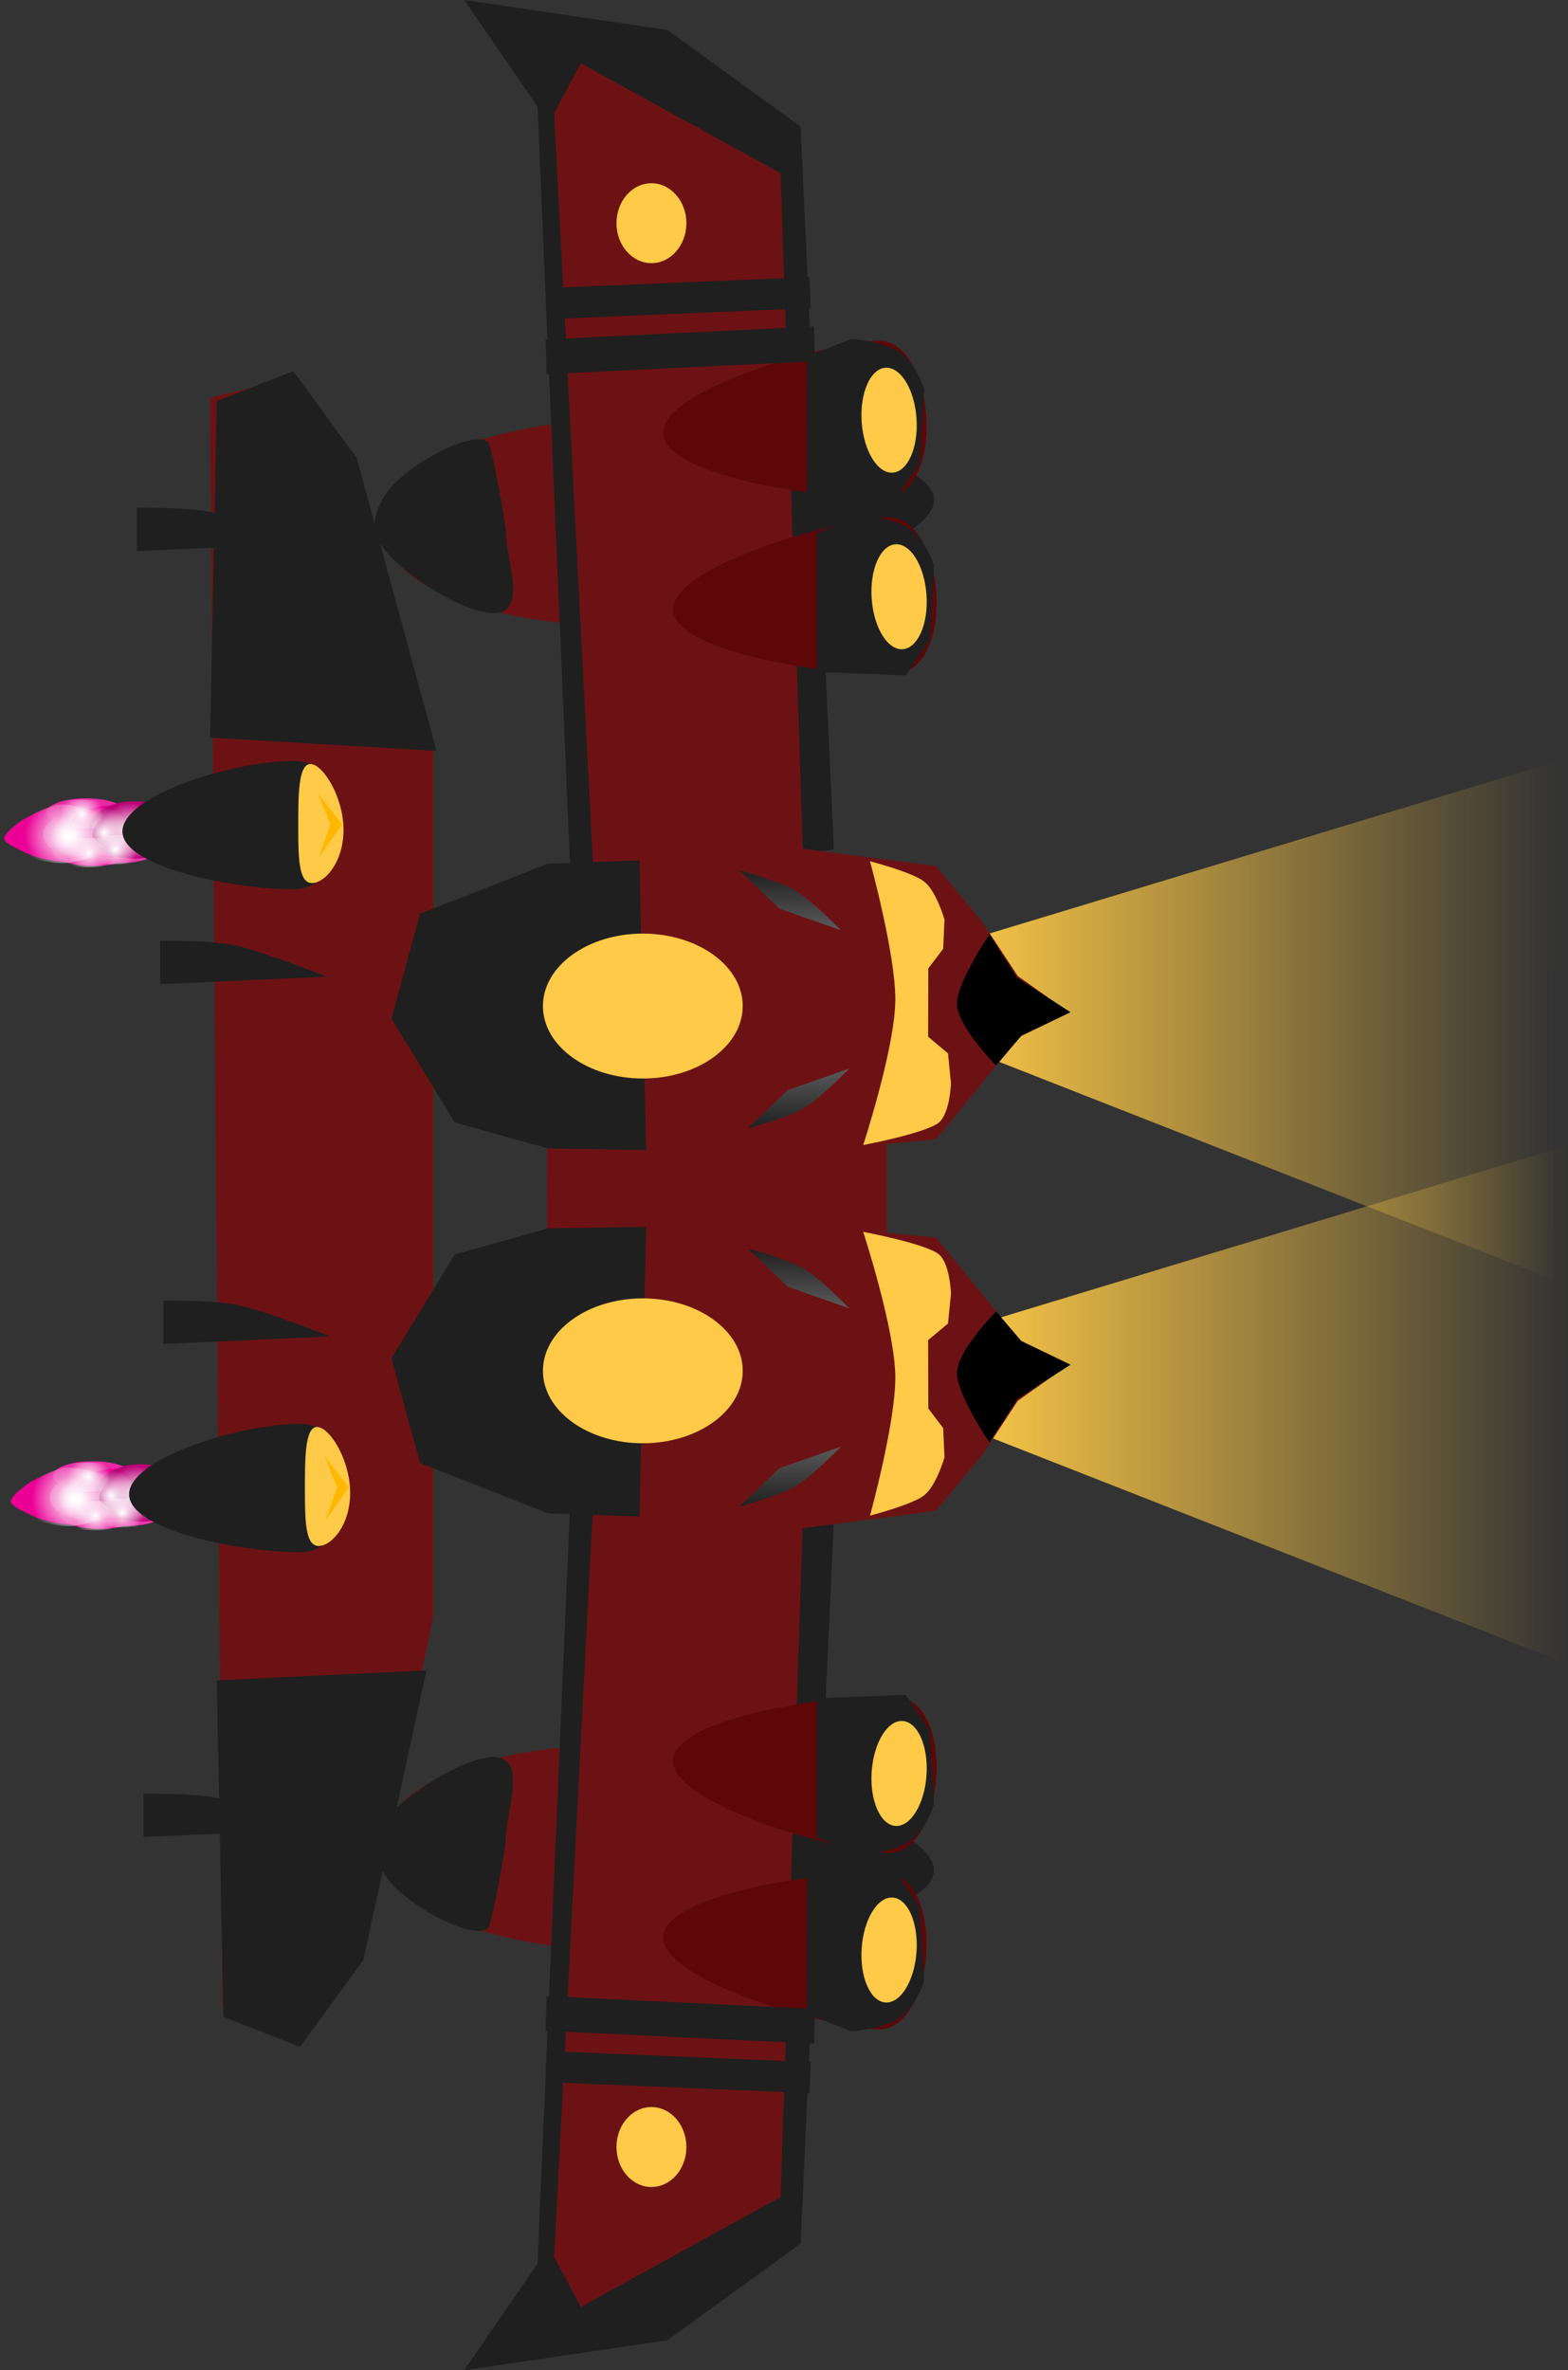 <svg version="1.1" xmlns="http://www.w3.org/2000/svg" xmlns:xlink="http://www.w3.org/1999/xlink" width="400.106" height="604.536" viewBox="0,0,400.106,604.536"><rect x="0" y="0" width="400.106" height="604.536" fill="#333333" stroke="none"/><defs><linearGradient x1="284.639" y1="235.827" x2="440.053" y2="235.827" gradientUnits="userSpaceOnUse" id="color-1"><stop offset="0" stop-color="#feca47"/><stop offset="1" stop-color="#feca47" stop-opacity="0"/></linearGradient><linearGradient x1="281.594" y1="137.97" x2="437.008" y2="137.97" gradientUnits="userSpaceOnUse" id="color-2"><stop offset="0" stop-color="#feca47"/><stop offset="1" stop-color="#feca47" stop-opacity="0"/></linearGradient><linearGradient x1="241.575" y1="99.707" x2="241.575" y2="115.001" gradientUnits="userSpaceOnUse" id="color-3"><stop offset="0" stop-color="#1f1f1f"/><stop offset="1" stop-color="#5a5a5a"/></linearGradient><linearGradient x1="243.7" y1="150.262" x2="243.7" y2="165.556" gradientUnits="userSpaceOnUse" id="color-4"><stop offset="0" stop-color="#5a5a5a"/><stop offset="1" stop-color="#1f1f1f"/></linearGradient><linearGradient x1="241.575" y1="261.993" x2="241.575" y2="246.699" gradientUnits="userSpaceOnUse" id="color-5"><stop offset="0" stop-color="#1f1f1f"/><stop offset="1" stop-color="#5a5a5a"/></linearGradient><linearGradient x1="243.7" y1="211.438" x2="243.7" y2="196.144" gradientUnits="userSpaceOnUse" id="color-6"><stop offset="0" stop-color="#5a5a5a"/><stop offset="1" stop-color="#1f1f1f"/></linearGradient><radialGradient cx="58.029" cy="90.586" r="10.729" gradientUnits="userSpaceOnUse" id="color-7"><stop offset="0" stop-color="#eb28a3"/><stop offset="1" stop-color="#eb0095"/></radialGradient><radialGradient cx="56.968" cy="90.91" r="10.729" gradientUnits="userSpaceOnUse" id="color-8"><stop offset="0" stop-color="#ffffff"/><stop offset="1" stop-color="#ffffff" stop-opacity="0"/></radialGradient><radialGradient cx="60.873" cy="85.399" r="5.469" gradientUnits="userSpaceOnUse" id="color-9"><stop offset="0" stop-color="#ffffff"/><stop offset="1" stop-color="#ffffff" stop-opacity="0"/></radialGradient><radialGradient cx="69.363" cy="94.462" r="5.469" gradientUnits="userSpaceOnUse" id="color-10"><stop offset="0" stop-color="#ffffff"/><stop offset="1" stop-color="#ffffff" stop-opacity="0"/></radialGradient><radialGradient cx="62.642" cy="95.218" r="5.469" gradientUnits="userSpaceOnUse" id="color-11"><stop offset="0" stop-color="#ffffff"/><stop offset="1" stop-color="#ffffff" stop-opacity="0"/></radialGradient><radialGradient cx="58.397" cy="90.875" r="5.428" gradientUnits="userSpaceOnUse" id="color-12"><stop offset="0" stop-color="#ffffff"/><stop offset="1" stop-color="#ffffff" stop-opacity="0"/></radialGradient><radialGradient cx="66.533" cy="90.12" r="6.561" gradientUnits="userSpaceOnUse" id="color-13"><stop offset="0" stop-color="#ffffff"/><stop offset="1" stop-color="#ffffff" stop-opacity="0"/></radialGradient><radialGradient cx="73.019" cy="89.742" r="7.317" gradientUnits="userSpaceOnUse" id="color-14"><stop offset="0" stop-color="#ffffff"/><stop offset="1" stop-color="#ffffff" stop-opacity="0"/></radialGradient><radialGradient cx="59.729" cy="259.669" r="10.729" gradientUnits="userSpaceOnUse" id="color-15"><stop offset="0" stop-color="#eb28a3"/><stop offset="1" stop-color="#eb0095"/></radialGradient><radialGradient cx="58.668" cy="259.993" r="10.729" gradientUnits="userSpaceOnUse" id="color-16"><stop offset="0" stop-color="#ffffff"/><stop offset="1" stop-color="#ffffff" stop-opacity="0"/></radialGradient><radialGradient cx="62.572" cy="254.482" r="5.469" gradientUnits="userSpaceOnUse" id="color-17"><stop offset="0" stop-color="#ffffff"/><stop offset="1" stop-color="#ffffff" stop-opacity="0"/></radialGradient><radialGradient cx="71.062" cy="263.545" r="5.469" gradientUnits="userSpaceOnUse" id="color-18"><stop offset="0" stop-color="#ffffff"/><stop offset="1" stop-color="#ffffff" stop-opacity="0"/></radialGradient><radialGradient cx="64.341" cy="264.301" r="5.469" gradientUnits="userSpaceOnUse" id="color-19"><stop offset="0" stop-color="#ffffff"/><stop offset="1" stop-color="#ffffff" stop-opacity="0"/></radialGradient><radialGradient cx="60.096" cy="259.958" r="5.428" gradientUnits="userSpaceOnUse" id="color-20"><stop offset="0" stop-color="#ffffff"/><stop offset="1" stop-color="#ffffff" stop-opacity="0"/></radialGradient><radialGradient cx="68.233" cy="259.203" r="6.561" gradientUnits="userSpaceOnUse" id="color-21"><stop offset="0" stop-color="#ffffff"/><stop offset="1" stop-color="#ffffff" stop-opacity="0"/></radialGradient><radialGradient cx="74.718" cy="258.825" r="7.317" gradientUnits="userSpaceOnUse" id="color-22"><stop offset="0" stop-color="#ffffff"/><stop offset="1" stop-color="#ffffff" stop-opacity="0"/></radialGradient></defs><g transform="translate(-39.947,122.268)"><g data-paper-data="{&quot;isPaintingLayer&quot;:true}" fill-rule="nonzero" stroke-width="0" stroke-linejoin="miter" stroke-miterlimit="10" stroke-dasharray="" stroke-dashoffset="0" style="mix-blend-mode: normal"><path d="M288.548,215.79l151.504,-45.94l-0.977,131.956l-154.437,-60.602z" fill="url(#color-1)" stroke="#feca47" stroke-linecap="round"/><path d="M285.503,117.932l151.504,-45.94l-0.977,131.956l-154.437,-60.602z" fill="url(#color-2)" stroke="#feca47" stroke-linecap="round"/><g data-paper-data="{&quot;index&quot;:null}" fill="#1f1f1f" stroke="#1f1f1f"><path d="M221.081,-10.969c15.126,-1.088 56.406,4.885 57.196,15.858c0.789,10.973 -39.212,22.79 -54.338,23.878c-15.126,1.088 -17.984,-38.648 -2.857,-39.736z" stroke-linecap="butt"/><path d="M239.196,-9.522l4.968,35.089l-22.321,4.05l-7.3,-8.031l-3.787,-18.673c0,0 1.058,-6.714 4.773,-10.122c3.715,-3.408 11.854,-5.13 11.854,-5.13z" stroke-linecap="round"/><path d="M213.712,10.034c-0.531,-7.387 2.169,-13.601 6.03,-13.879c3.862,-0.278 7.423,5.486 7.954,12.873c0.531,7.387 -2.169,13.601 -6.03,13.879c-3.862,0.278 -7.423,-5.486 -7.954,-12.873z" stroke-linecap="butt"/></g><g stroke="none" stroke-linecap="butt"><path d="M203.508,37.6c-23.461,0.273 -65.989,-4.911 -66.595,-27.251c-0.503,-18.55 42.511,-26.001 65.973,-26.274c23.461,-0.273 24.084,53.252 0.623,53.525z" fill="#6d1214"/><path d="M165.868,34.102c-8.915,0.104 -30.33,-14.212 -30.417,-21.689c-0.032,-2.717 1.145,-8.013 6.578,-12.683c9.522,-8.182 20.892,-11.833 22.587,-8.967c1.045,1.766 4.385,20.412 4.409,22.519c0.087,7.477 5.759,20.716 -3.157,20.82z" fill="#1f1f1f"/></g><path d="M179.55,149.766h86.666v33.42h-86.666z" fill="#6d1214" stroke="none" stroke-linecap="butt"/><path d="M185.604,102.893l-8.497,-197.972l-18.693,-27.189l51.829,7.647l33.987,24.64l8.497,184.377" fill="#1f1f1f" stroke="#171717" stroke-linecap="round"/><path d="M191.551,103.743l-10.196,-197.122l6.797,-12.745l50.98,28.039l5.948,180.978" fill="#6d1214" stroke="#5d0709" stroke-linecap="round"/><path d="M206.173,-55.144c-4.927,0 -8.921,-4.565 -8.921,-10.196c0,-5.631 3.994,-10.196 8.921,-10.196c4.927,0 8.921,4.565 8.921,10.196c0,5.631 -3.994,10.196 -8.921,10.196z" fill="#feca47" stroke="#171717" stroke-linecap="butt"/><g><path d="M268.873,49.437c-15.129,1.054 -56.395,-5.012 -57.16,-15.987c-0.764,-10.975 39.263,-22.702 54.392,-23.756c15.129,-1.054 17.897,38.689 2.768,39.742z" fill="#5d0709" stroke="#6d1214" stroke-linecap="butt"/><path d="M259.674,9.226c0,0 8.301,0.559 12.459,3.41c4.158,2.85 6.151,9.348 6.151,9.348l-1.119,19.021l-6.096,8.979l-22.669,-0.865l-0.024,-35.439z" fill="#1f1f1f" stroke="#171717" stroke-linecap="round"/><path d="M270.298,43.316c-3.862,0.269 -7.41,-5.503 -7.925,-12.891c-0.515,-7.389 2.199,-13.596 6.061,-13.865c3.862,-0.269 7.41,5.503 7.925,12.891c0.515,7.389 -2.199,13.596 -6.061,13.865z" fill="#feca47" stroke="#171717" stroke-linecap="butt"/></g><g><path d="M266.324,4.405c-15.129,1.054 -56.395,-5.012 -57.16,-15.987c-0.764,-10.975 39.263,-22.702 54.392,-23.756c15.129,-1.054 17.897,38.689 2.768,39.742z" fill="#5d0709" stroke="#6d1214" stroke-linecap="butt"/><path d="M257.125,-35.806c0,0 8.301,0.559 12.459,3.41c4.158,2.85 6.151,9.348 6.151,9.348l-1.119,19.021l-6.096,8.979l-22.669,-0.865l-0.024,-35.439z" fill="#1f1f1f" stroke="#171717" stroke-linecap="round"/><path d="M267.749,-1.716c-3.862,0.269 -7.41,-5.503 -7.925,-12.891c-0.515,-7.389 2.199,-13.596 6.061,-13.865c3.862,-0.269 7.41,5.503 7.925,12.891c0.515,7.389 -2.199,13.596 -6.061,13.865z" fill="#feca47" stroke="#171717" stroke-linecap="butt"/></g><path d="M179.133,-48.78l67.354,-2.81l0.32,7.924l-67.354,2.81z" fill="#1f1f1f" stroke="#171717" stroke-linecap="butt"/><path d="M179.165,-35.697l68.493,-3.288l0.25,8.858l-68.493,3.288z" fill="#1f1f1f" stroke="#171717" stroke-linecap="butt"/><g data-paper-data="{&quot;index&quot;:null}" fill="#1f1f1f" stroke="#1f1f1f"><path d="M223.938,331.233c15.126,1.088 55.127,12.905 54.338,23.878c-0.789,10.973 -42.069,16.946 -57.196,15.858c-15.126,-1.088 -12.269,-40.824 2.857,-39.736z" stroke-linecap="butt"/><path d="M227.382,372.339c0,0 -8.139,-1.723 -11.854,-5.13c-3.715,-3.408 -4.773,-10.122 -4.773,-10.122l3.787,-18.673l7.3,-8.031l22.321,4.05l-4.968,35.089z" stroke-linecap="round"/><path d="M221.666,337.093c3.862,0.278 6.561,6.491 6.03,13.879c-0.531,7.387 -4.092,13.151 -7.954,12.873c-3.862,-0.278 -6.561,-6.491 -6.03,-13.879c0.531,-7.387 4.092,-13.151 7.954,-12.873z" stroke-linecap="butt"/></g><g data-paper-data="{&quot;index&quot;:null}" stroke="none" stroke-linecap="butt"><path d="M202.886,375.925c-23.461,-0.273 -66.476,-7.724 -65.973,-26.274c0.606,-22.34 43.134,-27.524 66.595,-27.251c23.461,0.273 22.839,53.798 -0.623,53.525z" fill="#6d1214"/><path d="M169.024,346.718c-0.025,2.107 -3.365,20.753 -4.409,22.519c-1.695,2.866 -13.065,-0.785 -22.587,-8.967c-5.434,-4.669 -6.61,-9.966 -6.578,-12.683c0.087,-7.477 21.502,-21.793 30.417,-21.689c8.915,0.104 3.244,13.343 3.157,20.82z" fill="#1f1f1f"/></g><path d="M179.55,176.814h86.666v33.42h-86.666z" data-paper-data="{&quot;index&quot;:null}" fill="#6d1214" stroke="none" stroke-linecap="butt"/><path d="M252.727,265.604l-8.497,184.377l-33.987,24.64l-51.829,7.647l18.693,-27.189l8.497,-197.972" data-paper-data="{&quot;index&quot;:null}" fill="#1f1f1f" stroke="#171717" stroke-linecap="round"/><path d="M245.08,257.107l-5.948,180.978l-50.98,28.039l-6.797,-12.745l10.196,-197.122" data-paper-data="{&quot;index&quot;:null}" fill="#6d1214" stroke="#5d0709" stroke-linecap="round"/><path d="M215.094,425.34c0,5.631 -3.994,10.196 -8.921,10.196c-4.927,0 -8.921,-4.565 -8.921,-10.196c0,-5.631 3.994,-10.196 8.921,-10.196c4.927,0 8.921,4.565 8.921,10.196z" data-paper-data="{&quot;index&quot;:null}" fill="#feca47" stroke="#171717" stroke-linecap="butt"/><g data-paper-data="{&quot;index&quot;:null}"><path d="M266.105,350.305c-15.129,-1.054 -55.156,-12.781 -54.392,-23.756c0.764,-10.975 42.031,-17.04 57.16,-15.987c15.129,1.054 12.361,40.796 -2.768,39.742z" fill="#5d0709" stroke="#6d1214" stroke-linecap="butt"/><path d="M248.374,346.321l0.024,-35.439l22.669,-0.865l6.096,8.979l1.119,19.021c0,0 -1.993,6.498 -6.151,9.348c-4.158,2.85 -12.459,3.41 -12.459,3.41z" fill="#1f1f1f" stroke="#171717" stroke-linecap="round"/><path d="M276.359,330.549c-0.515,7.389 -4.063,13.16 -7.925,12.891c-3.862,-0.269 -6.576,-6.477 -6.061,-13.865c0.515,-7.389 4.063,-13.16 7.925,-12.891c3.862,0.269 6.576,6.477 6.061,13.865z" fill="#feca47" stroke="#171717" stroke-linecap="butt"/></g><g data-paper-data="{&quot;index&quot;:null}"><path d="M263.556,395.337c-15.129,-1.054 -55.156,-12.781 -54.392,-23.756c0.764,-10.975 42.031,-17.04 57.16,-15.987c15.129,1.054 12.361,40.796 -2.768,39.742z" fill="#5d0709" stroke="#6d1214" stroke-linecap="butt"/><path d="M245.826,391.353l0.024,-35.439l22.669,-0.865l6.096,8.979l1.119,19.021c0,0 -1.993,6.498 -6.151,9.348c-4.158,2.85 -12.459,3.41 -12.459,3.41z" fill="#1f1f1f" stroke="#171717" stroke-linecap="round"/><path d="M273.81,375.581c-0.515,7.389 -4.063,13.16 -7.925,12.891c-3.862,-0.269 -6.576,-6.477 -6.061,-13.865c0.515,-7.389 4.063,-13.16 7.925,-12.891c3.862,0.269 6.576,6.477 6.061,13.865z" fill="#feca47" stroke="#171717" stroke-linecap="butt"/></g><path d="M179.453,400.856l67.354,2.81l-0.32,7.924l-67.354,-2.81z" data-paper-data="{&quot;index&quot;:null}" fill="#1f1f1f" stroke="#171717" stroke-linecap="butt"/><path d="M179.415,386.839l68.493,3.288l-0.25,8.858l-68.493,-3.288z" data-paper-data="{&quot;index&quot;:null}" fill="#1f1f1f" stroke="#171717" stroke-linecap="butt"/><path d="M150.487,290.175l-16.891,80.718l-17.496,28.775l-19.413,-10.083l-3.128,-410.388l20.696,-5.101l16.839,21.245l19.393,72.221z" fill="#6d1214" stroke="#000000" stroke-linecap="round"/><g><path d="M267.632,151.749c-3.207,0 -5.806,-9.193 -5.806,-20.534c0,-11.34 2.599,-20.534 5.806,-20.534c3.207,0 5.806,9.193 5.806,20.534c0,11.34 -2.599,20.534 -5.806,20.534z" fill="#000000" stroke="#000000" stroke-linecap="butt"/><path d="M278.819,168.317l-35.686,3.399l-59.476,-1.699l-28.039,-7.647l-14.019,-26.764l7.01,-24.853l27.402,-11.258l63.725,-5.948l39.085,5.098l11.895,14.444l8.932,13.579l13.159,9.362l-12.681,6.142z" fill="#6d1214" stroke="#000000" stroke-linecap="round"/><path d="M260.211,169.779c0,0 8.194,-25.059 8.196,-37.147c0.003,-11.772 -6.468,-35.232 -6.468,-35.232c0,0 10.893,2.823 13.856,5.202c3.12,2.505 5.154,9.668 5.154,9.668l-0.33,7.456l-3.793,5.013l-0.053,17.408l5.074,4.25l0.759,7.613c0,0 -0.228,7.575 -3.055,10c-3.174,2.723 -19.34,5.77 -19.34,5.77z" fill="#feca47" stroke="#000000" stroke-linecap="round"/><path d="M299.494,127.108l13.595,8.78l-12.462,5.948l-6.514,7.647c0,0 -9.688,-9.739 -9.982,-15.516c-0.271,-5.326 8.282,-17.904 8.282,-17.904z" fill="#000000" stroke="#000000" stroke-linecap="round"/><path d="M264.304,131.994l-121.927,3.399" fill="none" stroke="#5d0709" stroke-linecap="round"/><path d="M223.52,171.503c0,0 -9.183,-24.808 -9.108,-38.234c0.066,-11.874 9.533,-38.236 9.533,-38.236" fill="none" stroke="#5e0808" stroke-linecap="round"/><path d="M179.762,98.007l23.366,-0.85l1.699,73.921l-25.065,-0.425l-23.791,-6.645l-16.143,-26.492l7.297,-26.717z" fill="#1f1f1f" stroke="#000000" stroke-linecap="butt"/><path d="M181.462,171.928c0,0 -10.131,-24.171 -10.542,-36.157c-0.437,-12.749 7.993,-38.188 7.993,-38.188" fill="none" stroke="#171717" stroke-linecap="round"/><path d="M138.129,137.517l65.849,-3.823" fill="none" stroke="#171717" stroke-linecap="round"/><path d="M238.814,109.478l-10.196,-9.771c0,0 10.193,2.735 14.065,5.021c4.63,2.732 11.85,10.273 11.85,10.273z" fill="url(#color-3)" stroke="#000000" stroke-linecap="round"/><path d="M256.657,150.262c0,0 -7.22,7.541 -11.85,10.273c-3.872,2.285 -14.065,5.021 -14.065,5.021l10.196,-9.771z" data-paper-data="{&quot;index&quot;:null}" fill="url(#color-4)" stroke="#000000" stroke-linecap="round"/><g stroke="#000000"><path d="M203.978,152.811c-14.078,0 -25.49,-8.274 -25.49,-18.48c0,-10.206 11.412,-18.48 25.49,-18.48c14.078,0 25.49,8.274 25.49,18.48c0,10.206 -11.412,18.48 -25.49,18.48z" fill="#feca47" stroke-linecap="butt"/><path d="M203.978,144.314c-9.385,0 -16.993,-4.47 -16.993,-9.984c0,-5.514 7.608,-9.984 16.993,-9.984c9.385,0 16.993,4.47 16.993,9.984c0,5.514 -7.608,9.984 -16.993,9.984z" fill="none" stroke-linecap="butt"/><path d="M215.873,126.471c0,0 -0.036,-3.391 0.763,-4.408c0.757,-0.963 3.911,-1.54 3.911,-1.54" fill="none" stroke-linecap="round"/><path d="M221.49,146.674c0,0 -3.154,-0.577 -3.911,-1.54c-0.799,-1.016 -0.763,-4.408 -0.763,-4.408" data-paper-data="{&quot;index&quot;:null}" fill="none" stroke-linecap="round"/><path d="M203.482,152.173c0,0 -3.307,-11.274 -3.534,-17.555c-0.213,-5.906 2.212,-19.075 2.212,-19.075" fill="none" stroke-linecap="round"/><path d="M188.943,148.397c0,0 -3.457,-9.473 -3.582,-14.161c-0.127,-4.751 2.827,-14.161 2.827,-14.161" fill="none" stroke-linecap="round"/></g></g><g data-paper-data="{&quot;index&quot;:null}"><path d="M273.438,230.484c0,11.34 -2.599,20.534 -5.806,20.534c-3.207,0 -5.806,-9.193 -5.806,-20.534c0,-11.34 2.599,-20.534 5.806,-20.534c3.207,0 5.806,9.193 5.806,20.534z" fill="#000000" stroke="#000000" stroke-linecap="butt"/><path d="M300.125,219.528l12.681,6.142l-13.159,9.362l-8.932,13.579l-11.895,14.444l-39.085,5.098l-63.725,-5.948l-27.402,-11.258l-7.01,-24.853l14.019,-26.764l28.039,-7.647l59.476,-1.699l35.686,3.399z" fill="#6d1214" stroke="#000000" stroke-linecap="round"/><path d="M260.211,191.921c0,0 16.166,3.046 19.34,5.77c2.827,2.425 3.055,10 3.055,10l-0.759,7.613l-5.074,4.25l0.053,17.408l3.793,5.013l0.33,7.456c0,0 -2.034,7.163 -5.154,9.668c-2.963,2.379 -13.856,5.202 -13.856,5.202c0,0 6.471,-23.459 6.468,-35.232c-0.003,-12.088 -8.196,-37.147 -8.196,-37.147z" fill="#feca47" stroke="#000000" stroke-linecap="round"/><path d="M292.414,245.637c0,0 -8.553,-12.578 -8.282,-17.904c0.294,-5.777 9.982,-15.516 9.982,-15.516l6.514,7.647l12.462,5.948l-13.595,8.78z" fill="#000000" stroke="#000000" stroke-linecap="round"/><path d="M142.377,226.307l121.927,3.399" fill="none" stroke="#5d0709" stroke-linecap="round"/><path d="M223.945,266.666c0,0 -9.467,-26.362 -9.533,-38.236c-0.075,-13.425 9.108,-38.234 9.108,-38.234" fill="none" stroke="#5e0808" stroke-linecap="round"/><path d="M147.125,250.9l-7.297,-26.717l16.143,-26.492l23.791,-6.645l25.065,-0.425l-1.699,73.921l-23.366,-0.85z" fill="#1f1f1f" stroke="#000000" stroke-linecap="butt"/><path d="M178.913,264.117c0,0 -8.43,-25.44 -7.993,-38.188c0.411,-11.986 10.542,-36.157 10.542,-36.157" fill="none" stroke="#171717" stroke-linecap="round"/><path d="M138.129,224.183l65.849,3.823" fill="none" stroke="#171717" stroke-linecap="round"/><path d="M254.533,246.699c0,0 -7.22,7.541 -11.85,10.273c-3.872,2.285 -14.065,5.021 -14.065,5.021l10.196,-9.771z" fill="url(#color-5)" stroke="#000000" stroke-linecap="round"/><path d="M240.938,205.915l-10.196,-9.771c0,0 10.193,2.735 14.065,5.021c4.63,2.732 11.85,10.273 11.85,10.273z" data-paper-data="{&quot;index&quot;:null}" fill="url(#color-6)" stroke="#000000" stroke-linecap="round"/><g stroke="#000000"><path d="M229.468,227.369c0,10.206 -11.412,18.48 -25.49,18.48c-14.078,0 -25.49,-8.274 -25.49,-18.48c0,-10.206 11.412,-18.48 25.49,-18.48c14.078,0 25.49,8.274 25.49,18.48z" fill="#feca47" stroke-linecap="butt"/><path d="M220.971,227.369c0,5.514 -7.608,9.984 -16.993,9.984c-9.385,0 -16.993,-4.47 -16.993,-9.984c0,-5.514 7.608,-9.984 16.993,-9.984c9.385,0 16.993,4.47 16.993,9.984z" fill="none" stroke-linecap="butt"/><path d="M220.546,241.176c0,0 -3.154,-0.577 -3.911,-1.54c-0.799,-1.016 -0.763,-4.408 -0.763,-4.408" fill="none" stroke-linecap="round"/><path d="M216.817,220.973c0,0 -0.036,-3.391 0.763,-4.408c0.757,-0.963 3.911,-1.54 3.911,-1.54" data-paper-data="{&quot;index&quot;:null}" fill="none" stroke-linecap="round"/><path d="M202.16,246.156c0,0 -2.425,-13.17 -2.212,-19.075c0.227,-6.281 3.534,-17.555 3.534,-17.555" fill="none" stroke-linecap="round"/><path d="M188.188,241.624c0,0 -2.954,-9.41 -2.827,-14.161c0.125,-4.688 3.582,-14.161 3.582,-14.161" fill="none" stroke-linecap="round"/></g></g><path d="M99.727,118.818c7.693,1.654 23.571,8.017 23.571,8.017l-42.483,1.922v-11.054c0,0 12.823,-0.195 18.913,1.114z" data-paper-data="{&quot;index&quot;:null}" fill="#1f1f1f" stroke="#000000" stroke-linecap="round"/><path d="M100.576,210.581c7.693,1.654 23.571,8.017 23.571,8.017l-42.483,1.922v-11.053c0,0 12.823,-0.195 18.913,1.114z" data-paper-data="{&quot;index&quot;:null}" fill="#1f1f1f" stroke="#000000" stroke-linecap="round"/><path d="M93.779,8.361c7.693,1.654 23.571,8.017 23.571,8.017l-42.483,1.922v-11.053c0,0 12.823,-0.195 18.913,1.114z" data-paper-data="{&quot;index&quot;:null}" fill="#1f1f1f" stroke="#000000" stroke-linecap="round"/><path d="M142.84,126.19l-20.392,0.85" fill="none" stroke="#5d0709" stroke-linecap="round"/><path d="M140.291,228.999l-45.032,0.85" fill="none" stroke="#5d0709" stroke-linecap="round"/><path d="M151.336,69.262l-57.777,-3.399l1.699,-85.816l19.542,-7.647l16.144,22.091z" fill="#1f1f1f" stroke="#171717" stroke-linecap="round"/><path d="M132.644,377.69l-16.144,22.091l-19.542,-7.647l-1.699,-85.816l53.529,-2.549z" data-paper-data="{&quot;index&quot;:null}" fill="#1f1f1f" stroke="#171717" stroke-linecap="round"/><path d="M95.478,336.332c7.693,1.654 23.571,8.017 23.571,8.017l-42.483,1.922v-11.053c0,0 12.823,-0.195 18.913,1.114z" data-paper-data="{&quot;index&quot;:null}" fill="#1f1f1f" stroke="#000000" stroke-linecap="round"/><path d="M92.709,66.713l59.476,1.699" fill="none" stroke="#171717" stroke-linecap="round"/><path d="M94.409,305.469l51.83,-2.549" fill="none" stroke="#171717" stroke-linecap="round"/><g><path d="M48.453,96.083c0,0 -7.096,-2.873 -7.423,-4.258c-0.407,-1.725 5.167,-5.296 5.167,-5.296c0,0 7.018,-3.707 10.128,-3.917c3.862,-0.26 11.281,2.476 11.281,2.476c0,0 -3.376,3.822 -2.973,5.529c0.337,1.428 5.229,4.025 5.229,4.025c0,0 -8.808,2.686 -12.148,2.911c-3.749,0.252 -9.261,-1.47 -9.261,-1.47z" fill="url(#color-7)" stroke="none" stroke-linecap="butt"/><path d="M61.934,88.805c-5.659,0 -10.246,-1.67 -10.246,-3.729c0,-2.06 4.587,-3.729 10.246,-3.729c5.659,0 10.246,1.67 10.246,3.729c0,2.06 -4.587,3.729 -10.246,3.729z" fill="#eb28a3" stroke="none" stroke-linecap="butt"/><path d="M70.424,97.868c-5.659,0 -10.246,-1.67 -10.246,-3.729c0,-2.06 4.587,-3.729 10.246,-3.729c5.659,0 10.246,1.67 10.246,3.729c0,2.06 -4.587,3.729 -10.246,3.729z" fill="#eb37a9" stroke="none" stroke-linecap="butt"/><path d="M63.703,98.623c-5.659,0 -10.246,-1.67 -10.246,-3.729c0,-2.06 4.587,-3.729 10.246,-3.729c5.659,0 10.246,1.67 10.246,3.729c0,2.06 -4.587,3.729 -10.246,3.729z" fill="#eb28a3" stroke="none" stroke-linecap="butt"/><path d="M59.458,95.98c-4.682,0 -8.477,-2.43 -8.477,-5.428c0,-2.998 3.795,-5.428 8.477,-5.428c4.682,0 8.477,2.43 8.477,5.428c0,2.998 -3.795,5.428 -8.477,5.428z" fill="#eb37a9" stroke="none" stroke-linecap="butt"/><path d="M67.594,96.357c-5.659,0 -10.246,-2.938 -10.246,-6.561c0,-3.624 4.587,-6.561 10.246,-6.561c5.659,0 10.246,2.938 10.246,6.561c0,3.624 -4.587,6.561 -10.246,6.561z" fill="#eb0095" stroke="none" stroke-linecap="butt"/><path d="M74.08,96.735c-6.31,0 -11.426,-3.276 -11.426,-7.317c0,-4.041 5.115,-7.317 11.426,-7.317c6.31,0 11.426,3.276 11.426,7.317c0,4.041 -5.115,7.317 -11.426,7.317z" fill="#bb0077" stroke="none" stroke-linecap="butt"/><g stroke="none" stroke-linecap="butt"><path d="M47.392,96.407c0,0 -7.096,-2.873 -7.423,-4.258c-0.407,-1.725 5.167,-5.296 5.167,-5.296c0,0 7.018,-3.707 10.128,-3.917c3.862,-0.26 11.281,2.476 11.281,2.476c0,0 -3.376,3.822 -2.973,5.529c0.337,1.428 5.229,4.025 5.229,4.025c0,0 -8.808,2.686 -12.148,2.911c-3.749,0.252 -9.261,-1.47 -9.261,-1.47z" fill="url(#color-8)"/><path d="M60.873,89.128c-5.659,0 -10.246,-1.67 -10.246,-3.729c0,-2.06 4.587,-3.729 10.246,-3.729c5.659,0 10.246,1.67 10.246,3.729c0,2.06 -4.587,3.729 -10.246,3.729z" fill="url(#color-9)"/><path d="M69.363,98.191c-5.659,0 -10.246,-1.67 -10.246,-3.729c0,-2.06 4.587,-3.729 10.246,-3.729c5.659,0 10.246,1.67 10.246,3.729c0,2.06 -4.587,3.729 -10.246,3.729z" fill="url(#color-10)"/><path d="M62.642,98.947c-5.659,0 -10.246,-1.67 -10.246,-3.729c0,-2.06 4.587,-3.729 10.246,-3.729c5.659,0 10.246,1.67 10.246,3.729c0,2.06 -4.587,3.729 -10.246,3.729z" fill="url(#color-11)"/><path d="M58.397,96.303c-4.682,0 -8.477,-2.43 -8.477,-5.428c0,-2.998 3.795,-5.428 8.477,-5.428c4.682,0 8.477,2.43 8.477,5.428c0,2.998 -3.795,5.428 -8.477,5.428z" fill="url(#color-12)"/><path d="M66.533,96.681c-5.659,0 -10.246,-2.938 -10.246,-6.561c0,-3.624 4.587,-6.561 10.246,-6.561c5.659,0 10.246,2.938 10.246,6.561c0,3.624 -4.587,6.561 -10.246,6.561z" fill="url(#color-13)"/><path d="M73.019,97.059c-6.31,0 -11.426,-3.276 -11.426,-7.317c0,-4.041 5.115,-7.317 11.426,-7.317c6.31,0 11.426,3.276 11.426,7.317c0,4.041 -5.115,7.317 -11.426,7.317z" fill="url(#color-14)"/></g><g><path d="M114.94,104.549c-15.824,0 -43.755,-5.732 -43.755,-14.772c0,-9.04 27.931,-17.966 43.755,-17.966c15.824,0 15.824,32.738 0,32.738z" fill="#1f1f1f" stroke="#171717" stroke-linecap="butt"/><path d="M110.72,104.948l-11.994,-17.167l7.107,-15.171" fill="none" stroke="#171717" stroke-linecap="round"/><path d="M119.604,102.952c-3.189,0 -3.554,-5.195 -3.554,-13.574c0,-8.379 -0.08,-16.768 3.11,-16.768c3.189,0 8.44,8.389 8.44,16.768c0,8.379 -4.807,13.574 -7.996,13.574z" fill="#feca47" stroke="#ffb700" stroke-linecap="butt"/><path d="M121.011,79.996l6.219,7.985l-5.923,8.517l2.961,-8.517z" fill="#ffb700" stroke="#ffb700" stroke-linecap="round"/></g></g><g><path d="M50.152,265.166c0,0 -7.096,-2.873 -7.423,-4.258c-0.407,-1.725 5.167,-5.296 5.167,-5.296c0,0 7.018,-3.707 10.128,-3.917c3.862,-0.26 11.281,2.476 11.281,2.476c0,0 -3.376,3.822 -2.973,5.529c0.337,1.428 5.229,4.025 5.229,4.025c0,0 -8.808,2.686 -12.148,2.911c-3.749,0.252 -9.261,-1.47 -9.261,-1.47z" fill="url(#color-15)" stroke="none" stroke-linecap="butt"/><path d="M63.633,257.888c-5.659,0 -10.246,-1.67 -10.246,-3.729c0,-2.06 4.587,-3.729 10.246,-3.729c5.659,0 10.246,1.67 10.246,3.729c0,2.06 -4.587,3.729 -10.246,3.729z" fill="#eb28a3" stroke="none" stroke-linecap="butt"/><path d="M72.123,266.951c-5.659,0 -10.246,-1.67 -10.246,-3.729c0,-2.06 4.587,-3.729 10.246,-3.729c5.659,0 10.246,1.67 10.246,3.729c0,2.06 -4.587,3.729 -10.246,3.729z" fill="#eb37a9" stroke="none" stroke-linecap="butt"/><path d="M65.402,267.706c-5.659,0 -10.246,-1.67 -10.246,-3.729c0,-2.06 4.587,-3.729 10.246,-3.729c5.659,0 10.246,1.67 10.246,3.729c0,2.06 -4.587,3.729 -10.246,3.729z" fill="#eb28a3" stroke="none" stroke-linecap="butt"/><path d="M61.157,265.063c-4.682,0 -8.477,-2.43 -8.477,-5.428c0,-2.998 3.795,-5.428 8.477,-5.428c4.682,0 8.477,2.43 8.477,5.428c0,2.998 -3.795,5.428 -8.477,5.428z" fill="#eb37a9" stroke="none" stroke-linecap="butt"/><path d="M69.294,265.44c-5.659,0 -10.246,-2.938 -10.246,-6.561c0,-3.624 4.587,-6.561 10.246,-6.561c5.659,0 10.246,2.938 10.246,6.561c0,3.624 -4.587,6.561 -10.246,6.561z" fill="#eb0095" stroke="none" stroke-linecap="butt"/><path d="M75.779,265.818c-6.31,0 -11.426,-3.276 -11.426,-7.317c0,-4.041 5.115,-7.317 11.426,-7.317c6.31,0 11.426,3.276 11.426,7.317c0,4.041 -5.115,7.317 -11.426,7.317z" fill="#bb0077" stroke="none" stroke-linecap="butt"/><g stroke="none" stroke-linecap="butt"><path d="M49.091,265.49c0,0 -7.096,-2.873 -7.423,-4.258c-0.407,-1.725 5.167,-5.296 5.167,-5.296c0,0 7.018,-3.707 10.128,-3.917c3.862,-0.26 11.281,2.476 11.281,2.476c0,0 -3.376,3.822 -2.973,5.529c0.337,1.428 5.229,4.025 5.229,4.025c0,0 -8.808,2.686 -12.148,2.911c-3.749,0.252 -9.261,-1.47 -9.261,-1.47z" fill="url(#color-16)"/><path d="M62.572,258.211c-5.659,0 -10.246,-1.67 -10.246,-3.729c0,-2.06 4.587,-3.729 10.246,-3.729c5.659,0 10.246,1.67 10.246,3.729c0,2.06 -4.587,3.729 -10.246,3.729z" fill="url(#color-17)"/><path d="M71.062,267.275c-5.659,0 -10.246,-1.67 -10.246,-3.729c0,-2.06 4.587,-3.729 10.246,-3.729c5.659,0 10.246,1.67 10.246,3.729c0,2.06 -4.587,3.729 -10.246,3.729z" fill="url(#color-18)"/><path d="M64.341,268.03c-5.659,0 -10.246,-1.67 -10.246,-3.729c0,-2.06 4.587,-3.729 10.246,-3.729c5.659,0 10.246,1.67 10.246,3.729c0,2.06 -4.587,3.729 -10.246,3.729z" fill="url(#color-19)"/><path d="M60.096,265.386c-4.682,0 -8.477,-2.43 -8.477,-5.428c0,-2.998 3.795,-5.428 8.477,-5.428c4.682,0 8.477,2.43 8.477,5.428c0,2.998 -3.795,5.428 -8.477,5.428z" fill="url(#color-20)"/><path d="M68.233,265.764c-5.659,0 -10.246,-2.938 -10.246,-6.561c0,-3.624 4.587,-6.561 10.246,-6.561c5.659,0 10.246,2.938 10.246,6.561c0,3.624 -4.587,6.561 -10.246,6.561z" fill="url(#color-21)"/><path d="M74.718,266.142c-6.31,0 -11.426,-3.276 -11.426,-7.317c0,-4.041 5.115,-7.317 11.426,-7.317c6.31,0 11.426,3.276 11.426,7.317c0,4.041 -5.115,7.317 -11.426,7.317z" fill="url(#color-22)"/></g><g><path d="M116.639,273.632c-15.824,0 -43.755,-5.732 -43.755,-14.772c0,-9.04 27.931,-17.966 43.755,-17.966c15.824,0 15.824,32.738 0,32.738z" fill="#1f1f1f" stroke="#171717" stroke-linecap="butt"/><path d="M112.419,274.031l-11.994,-17.167l7.107,-15.171" fill="none" stroke="#171717" stroke-linecap="round"/><path d="M121.304,272.035c-3.189,0 -3.554,-5.195 -3.554,-13.574c0,-8.379 -0.08,-16.768 3.11,-16.768c3.189,0 8.44,8.389 8.44,16.768c0,8.379 -4.807,13.574 -7.996,13.574z" fill="#feca47" stroke="#ffb700" stroke-linecap="butt"/><path d="M122.71,249.079l6.219,7.985l-5.923,8.517l2.961,-8.517z" fill="#ffb700" stroke="#ffb700" stroke-linecap="round"/></g></g></g></g></svg>